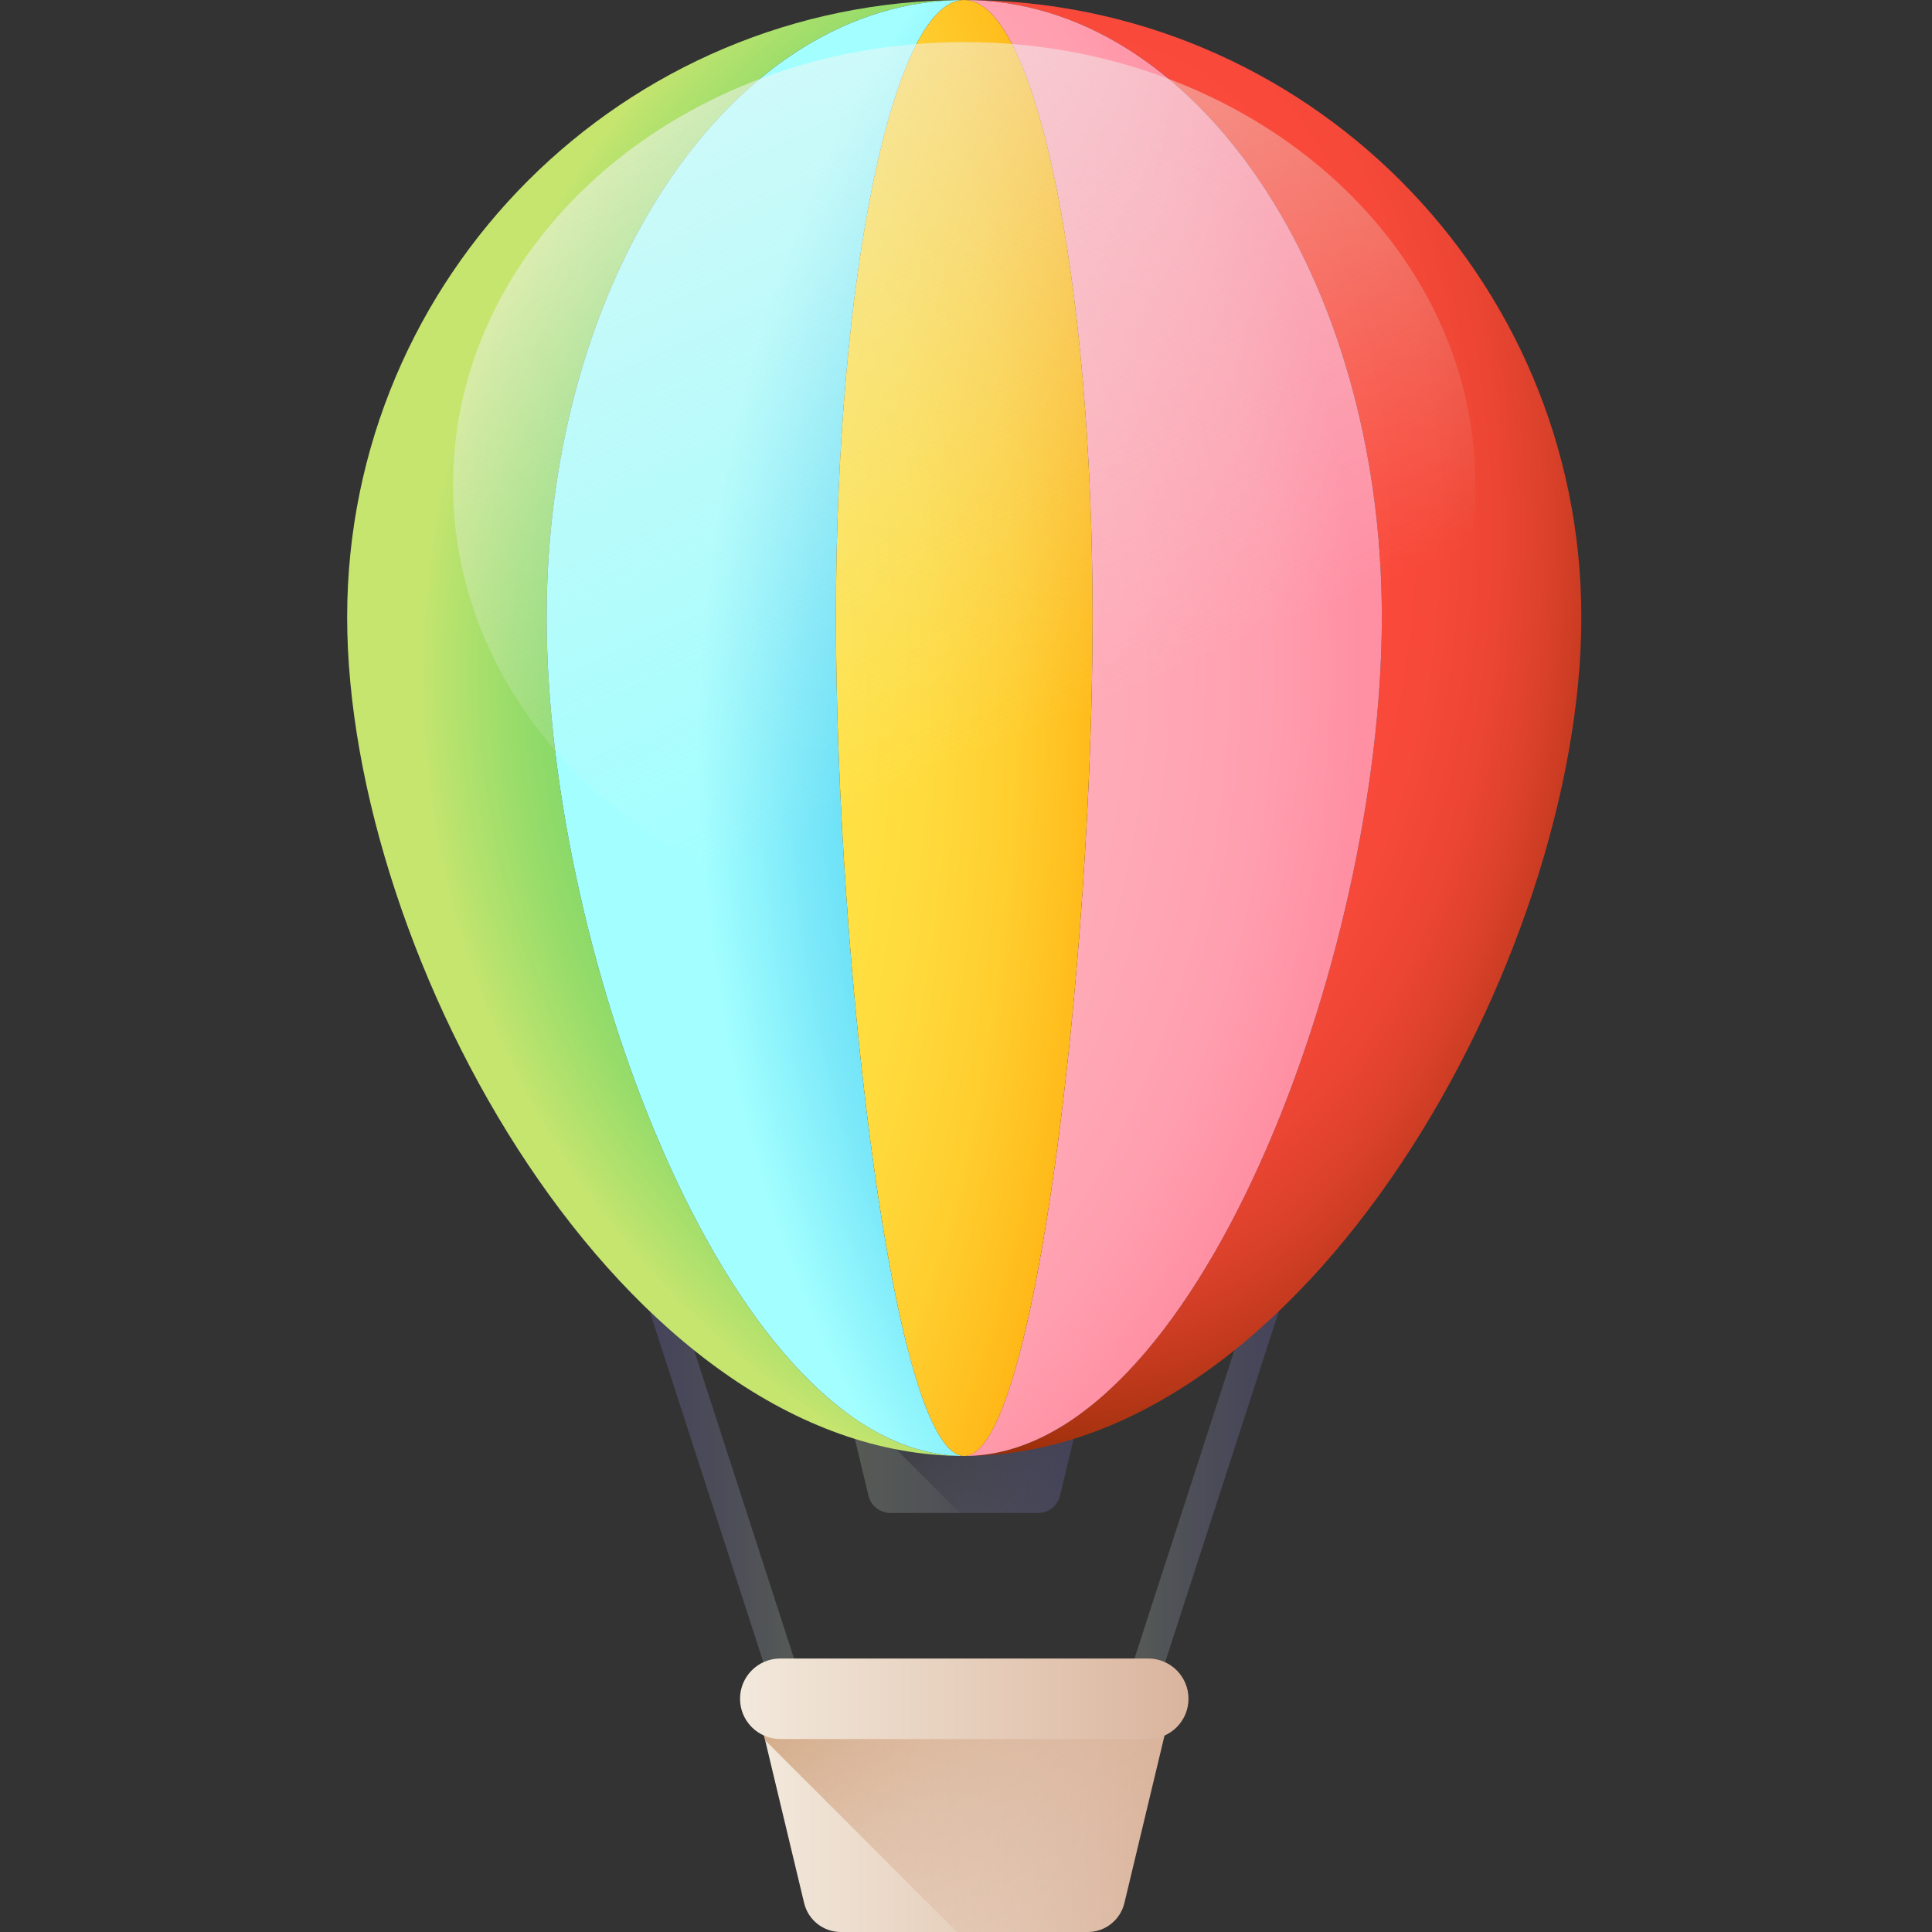<svg height="512pt" viewBox="-92 0 512 512" width="512pt" xmlns="http://www.w3.org/2000/svg" xmlns:xlink="http://www.w3.org/1999/xlink"><rect x="-92" y="0" width="512" height="512" fill="#333333" stroke="none"/><linearGradient id="a"><stop offset="0" stop-color="#45425a"/><stop offset=".503" stop-color="#4c4d58"/><stop offset="1" stop-color="#575c55"/></linearGradient><linearGradient id="b" gradientUnits="userSpaceOnUse" x1="78.711" x2="121.903" xlink:href="#a" y1="396.655" y2="396.655"/><linearGradient id="c" gradientTransform="matrix(-1.004 0 0 1.004 290.032 0)" gradientUnits="userSpaceOnUse" x1="41.505" x2="84.527" xlink:href="#a" y1="395.105" y2="395.105"/><linearGradient id="d"><stop offset="0" stop-color="#575c55"/><stop offset="1" stop-color="#45425a"/></linearGradient><linearGradient id="e" gradientUnits="userSpaceOnUse" x1="130.723" x2="196.353" xlink:href="#d" y1="383.138" y2="383.138"/><linearGradient id="f" gradientUnits="userSpaceOnUse" x1="196.844" x2="132.125" y1="400.621" y2="335.903"><stop offset="0" stop-color="#45425a" stop-opacity="0"/><stop offset=".347" stop-color="#353343" stop-opacity=".349"/><stop offset="1" stop-color="#1a1a1a"/></linearGradient><linearGradient id="g" gradientUnits="userSpaceOnUse" x1="127.986" x2="199.09" xlink:href="#d" y1="363.964" y2="363.964"/><radialGradient id="h" cx="255.518" cy="179.296" gradientUnits="userSpaceOnUse" r="236.447"><stop offset="0" stop-color="#32c95f"/><stop offset=".287" stop-color="#34c95f"/><stop offset=".449" stop-color="#3dcb60"/><stop offset=".579" stop-color="#4ace62"/><stop offset=".693" stop-color="#5ed164"/><stop offset=".796" stop-color="#78d667"/><stop offset=".891" stop-color="#97dc6a"/><stop offset=".978" stop-color="#bbe36e"/><stop offset="1" stop-color="#c6e56f"/></radialGradient><radialGradient id="i" cx="289.79" cy="140.421" gradientTransform="matrix(1.004 0 0 1.679 -92.462 -94.833)" gradientUnits="userSpaceOnUse" r="147.586"><stop offset="0" stop-color="#ff4b3e"/><stop offset=".446" stop-color="#fd4a3d"/><stop offset=".607" stop-color="#f64939"/><stop offset=".722" stop-color="#eb4533"/><stop offset=".814" stop-color="#da412a"/><stop offset=".893" stop-color="#c43a1f"/><stop offset=".963" stop-color="#a93311"/><stop offset="1" stop-color="#972e07"/></radialGradient><radialGradient id="j" cx="428.062" cy="199.805" gradientTransform="matrix(1.004 0 0 1.28 -92.462 -55.238)" gradientUnits="userSpaceOnUse" r="243.453"><stop offset="0" stop-color="#00a5e8"/><stop offset=".19" stop-color="#03a7e8"/><stop offset=".347" stop-color="#0dacea"/><stop offset=".492" stop-color="#1fb6ec"/><stop offset=".63" stop-color="#37c3f0"/><stop offset=".763" stop-color="#56d5f4"/><stop offset=".89" stop-color="#7ce9f9"/><stop offset="1" stop-color="#a3ffff"/></radialGradient><radialGradient id="k" cx="120.961" cy="176.899" gradientTransform="matrix(1.004 0 0 1.176 -92.462 -30.495)" gradientUnits="userSpaceOnUse" r="238.205"><stop offset="0" stop-color="#ffb2bc"/><stop offset=".556" stop-color="#ffb0bb"/><stop offset=".758" stop-color="#ffa9b6"/><stop offset=".902" stop-color="#ff9eae"/><stop offset="1" stop-color="#ff90a4"/></radialGradient><radialGradient id="l" cx="166.772" cy="178.596" gradientTransform="matrix(1.004 0 0 2.487 -92.462 -264.869)" gradientUnits="userSpaceOnUse" r="130.132"><stop offset="0" stop-color="#ffe548"/><stop offset=".382" stop-color="#ffe346"/><stop offset=".602" stop-color="#ffdb3d"/><stop offset=".78" stop-color="#ffce2f"/><stop offset=".935" stop-color="#ffbc1c"/><stop offset="1" stop-color="#ffb211"/></radialGradient><linearGradient id="m"><stop offset="0" stop-color="#f2e9dc"/><stop offset=".662" stop-color="#e3c7b3"/><stop offset="1" stop-color="#dab49d"/></linearGradient><linearGradient id="n" gradientUnits="userSpaceOnUse" x1="108.69" x2="218.386" xlink:href="#m" y1="482.237" y2="482.237"/><linearGradient id="o" gradientUnits="userSpaceOnUse" x1="219.207" x2="111.034" y1="511.459" y2="403.286"><stop offset="0" stop-color="#dab49d" stop-opacity="0"/><stop offset=".205" stop-color="#d8b198" stop-opacity=".204"/><stop offset=".464" stop-color="#d3a788" stop-opacity=".463"/><stop offset=".75" stop-color="#ca976e" stop-opacity=".749"/><stop offset="1" stop-color="#c08552"/></linearGradient><linearGradient id="p" gradientUnits="userSpaceOnUse" x1="104.116" x2="222.96" xlink:href="#m" y1="450.188" y2="450.188"/><linearGradient id="q" gradientUnits="userSpaceOnUse" x1="191.339" x2="52.695" y1="191.723" y2="-123.655"><stop offset=".001" stop-color="#e7eeed" stop-opacity="0"/><stop offset=".429" stop-color="#eef3f2" stop-opacity=".427"/><stop offset="1" stop-color="#fff"/></linearGradient><path d="m114.262 452.746-35.551-109.703 7.641-2.477 35.551 109.703zm0 0" fill="url(#b)"/><path d="m212.812 452.746-7.641-2.477 35.555-109.703 7.637 2.477zm0 0" fill="url(#c)"/><path d="m183.109 400.945h-39.145c-2.766 0-5.168-1.898-5.812-4.586l-7.43-31.027h65.629l-7.43 31.027c-.641 2.688-3.047 4.586-5.812 4.586zm0 0" fill="url(#e)"/><path d="m183.109 400.945c2.766 0 5.172-1.898 5.816-4.586l7.426-31.027h-65.629l1.25 5.215 30.395 30.398zm0 0" fill="url(#f)"/><path d="m192.707 370.344h-58.34c-3.523 0-6.379-2.855-6.379-6.379 0-3.523 2.855-6.383 6.379-6.383h58.34c3.527 0 6.383 2.859 6.383 6.383 0 3.523-2.855 6.379-6.383 6.379zm0 0" fill="url(#g)"/><path d="m52.871 163.539c0-90.32 49.547-163.539 110.668-163.539-90.32 0-163.539 73.219-163.539 163.539 0 90.32 73.219 222.309 163.539 222.309-61.121 0-110.668-131.992-110.668-222.309zm0 0" fill="url(#h)"/><path d="m163.539 0c61.117 0 110.664 73.219 110.664 163.539 0 90.32-49.547 222.309-110.664 222.309 90.316 0 163.535-131.992 163.535-222.309 0-90.32-73.219-163.539-163.535-163.539zm0 0" fill="url(#i)"/><path d="m129.531 163.539c0-90.32 15.227-163.539 34.008-163.539-61.121 0-110.668 73.219-110.668 163.539 0 90.32 49.547 222.309 110.668 222.309-18.781 0-34.008-131.992-34.008-222.309zm0 0" fill="url(#j)"/><path d="m274.203 163.539c0-90.32-49.547-163.539-110.664-163.539 18.781 0 34.004 73.219 34.004 163.539 0 90.32-15.223 222.309-34.004 222.309 61.117 0 110.664-131.992 110.664-222.309zm0 0" fill="url(#k)"/><path d="m197.543 163.539c0-90.32-15.223-163.539-34.004-163.539s-34.008 73.219-34.008 163.539c0 90.32 15.227 222.309 34.008 222.309s34.004-131.992 34.004-222.309zm0 0" fill="url(#l)"/><path d="m196.25 512h-65.426c-4.625 0-8.645-3.172-9.719-7.664l-12.418-51.863h109.699l-12.418 51.863c-1.074 4.492-5.094 7.664-9.719 7.664zm0 0" fill="url(#n)"/><path d="m196.25 512c4.625 0 8.645-3.172 9.719-7.664l12.418-51.863h-109.695l2.086 8.723 50.809 50.805zm0 0" fill="url(#o)"/><path d="m212.293 460.852h-97.512c-5.891 0-10.664-4.773-10.664-10.664s4.773-10.664 10.664-10.664h97.512c5.891 0 10.668 4.773 10.668 10.664s-4.777 10.664-10.668 10.664zm0 0" fill="url(#p)"/><path d="m299.008 128.48c0-64.797-60.652-117.324-135.469-117.324-74.82 0-135.473 52.527-135.473 117.324 0 64.801 60.652 117.328 135.473 117.328 74.816 0 135.469-52.527 135.469-117.328zm0 0" fill="url(#q)"/></svg>